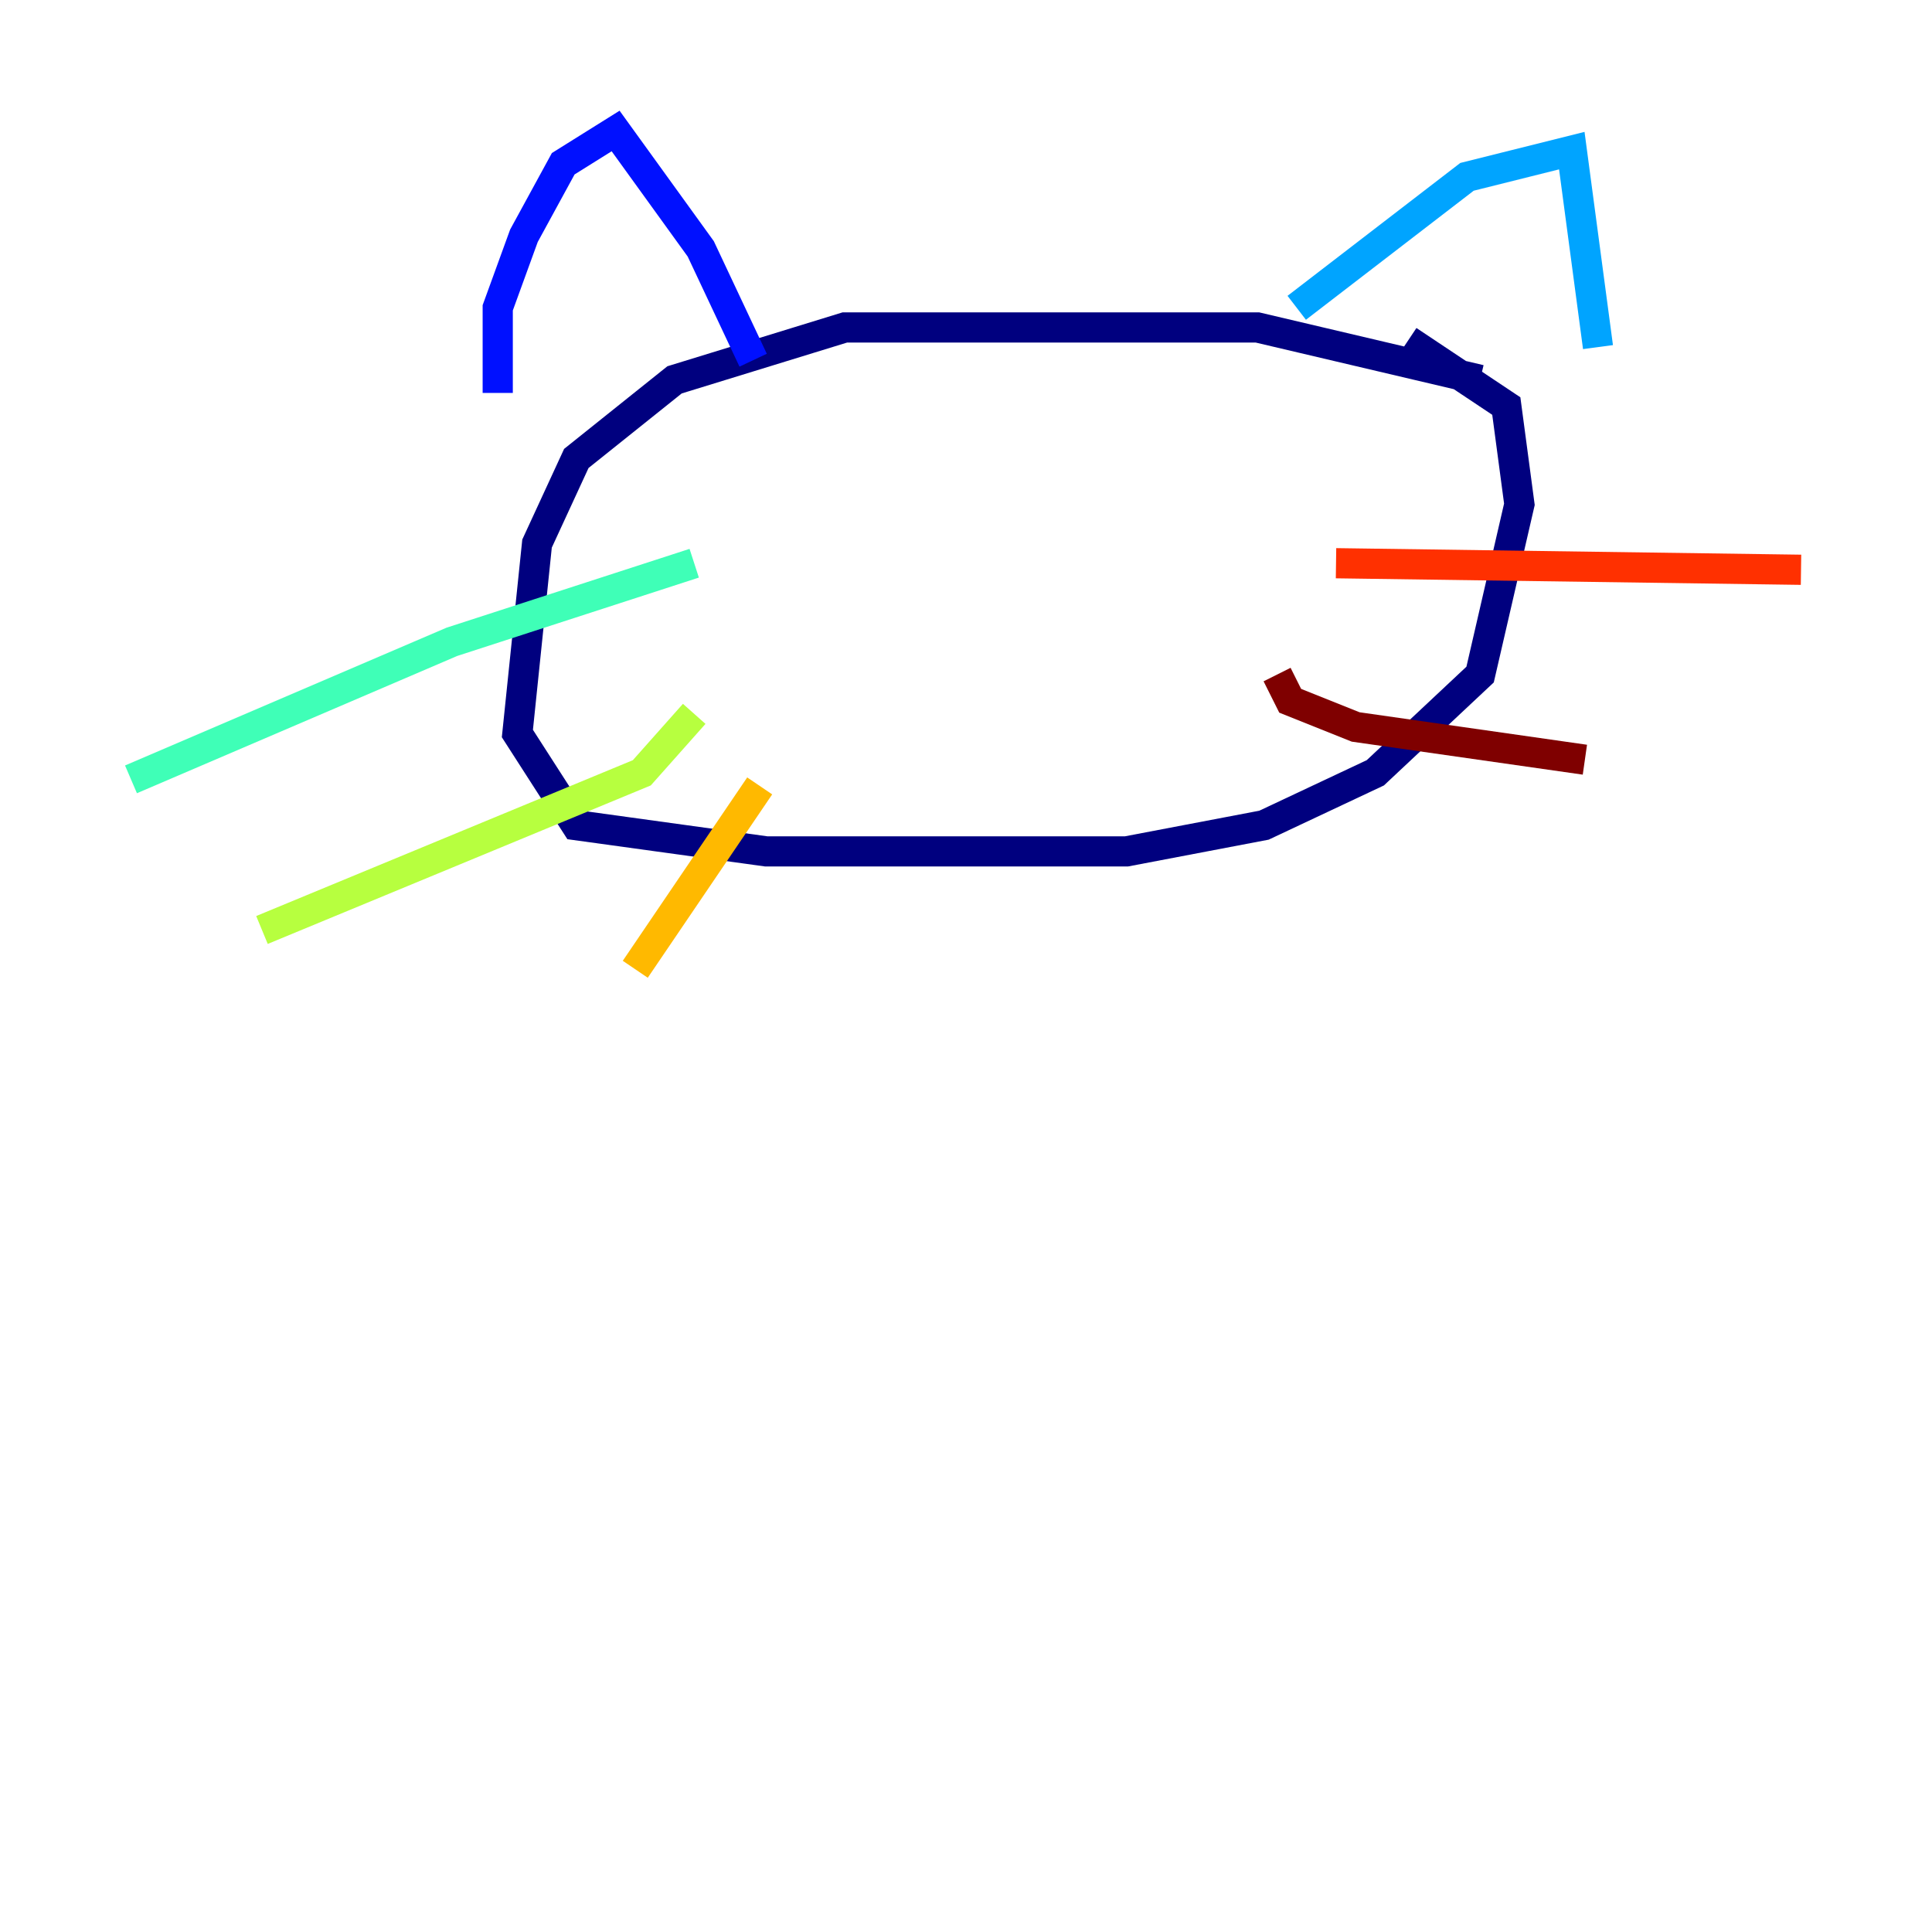 <?xml version="1.0" encoding="utf-8" ?>
<svg baseProfile="tiny" height="128" version="1.2" viewBox="0,0,128,128" width="128" xmlns="http://www.w3.org/2000/svg" xmlns:ev="http://www.w3.org/2001/xml-events" xmlns:xlink="http://www.w3.org/1999/xlink"><defs /><polyline fill="none" points="98.061,25.166 83.308,21.695 55.973,21.695 44.691,25.166 38.183,30.373 35.58,36.014 34.278,48.597 38.183,54.671 50.766,56.407 74.63,56.407 83.742,54.671 91.119,51.2 98.061,44.691 100.664,33.41 99.797,26.902 93.288,22.563" stroke="#00007f" stroke-width="2" /><polyline fill="none" points="32.976,26.034 32.976,20.393 34.712,15.62 37.315,10.848 40.786,8.678 46.427,16.488 49.898,23.864" stroke="#0010ff" stroke-width="2" /><polyline fill="none" points="85.912,20.393 97.193,11.715 104.136,9.98 105.871,22.997" stroke="#00a4ff" stroke-width="2" /><polyline fill="none" points="45.993,37.315 29.939,42.522 8.678,51.634" stroke="#3fffb7" stroke-width="2" /><polyline fill="none" points="45.993,47.295 42.522,51.2 17.356,61.614" stroke="#b7ff3f" stroke-width="2" /><polyline fill="none" points="50.332,52.068 42.088,64.217" stroke="#ffb900" stroke-width="2" /><polyline fill="none" points="88.515,37.315 119.322,37.749" stroke="#ff3000" stroke-width="2" /><polyline fill="none" points="84.61,44.691 85.478,46.427 89.817,48.163 105.003,50.332" stroke="#7f0000" stroke-width="2" /></svg>